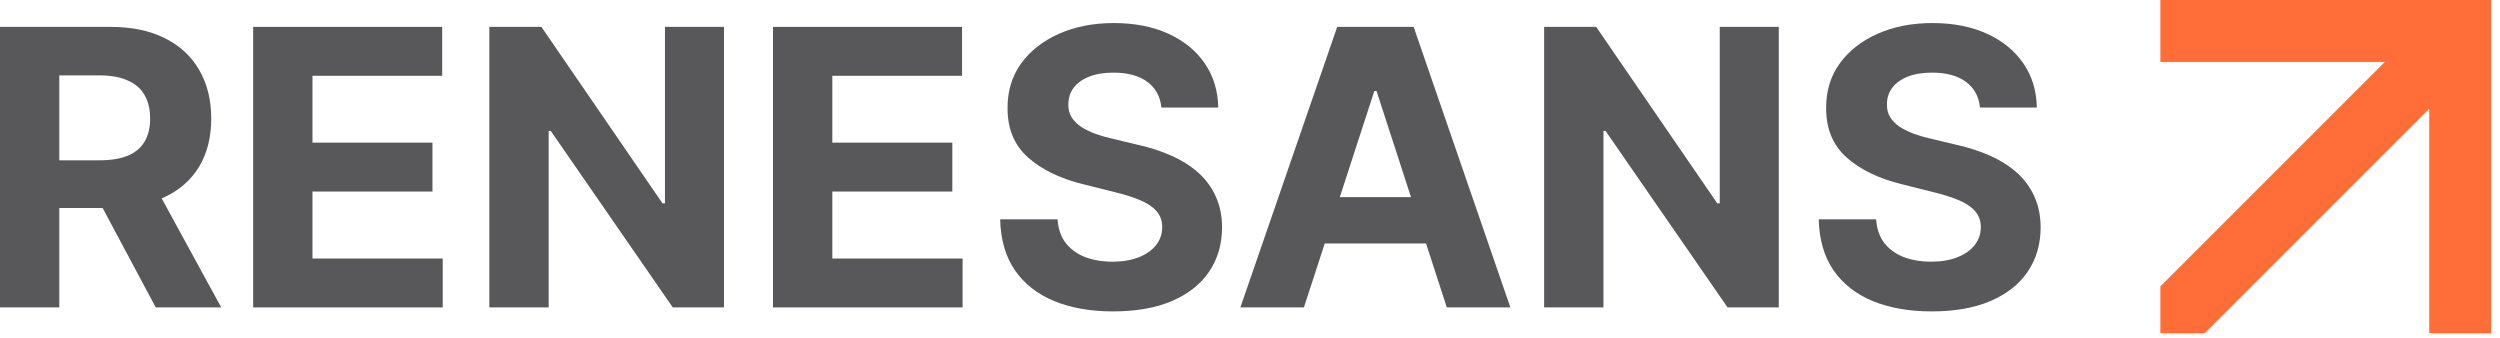 <svg width="237" height="32" viewBox="0 0 237 32" fill="none" xmlns="http://www.w3.org/2000/svg">
<path d="M204.803 0V5.873H226.079L204.803 27.15V31.582H209.014L230.29 10.306V31.582H236.164V0H204.803Z" fill="#FF6D39"/>
<path d="M0 29.144V2.549H10.493C12.501 2.549 14.216 2.908 15.635 3.627C17.064 4.336 18.15 5.345 18.895 6.652C19.648 7.951 20.025 9.479 20.025 11.236C20.025 13.003 19.644 14.522 18.882 15.795C18.12 17.059 17.016 18.028 15.57 18.703C14.133 19.379 12.393 19.716 10.35 19.716H3.324V15.197H9.441C10.514 15.197 11.406 15.05 12.116 14.756C12.826 14.461 13.354 14.02 13.7 13.431C14.055 12.842 14.233 12.111 14.233 11.236C14.233 10.353 14.055 9.609 13.7 9.003C13.354 8.397 12.822 7.938 12.103 7.626C11.393 7.306 10.497 7.146 9.415 7.146H5.623V29.144H0ZM14.363 17.041L20.973 29.144H14.765L8.298 17.041H14.363Z" fill="#58585A"/>
<path d="M23.998 29.144V2.549H41.919V7.185H29.622V13.522H40.997V18.158H29.622V24.508H41.971V29.144H23.998Z" fill="#58585A"/>
<path d="M68.635 2.549V29.144H63.779L52.208 12.405H52.013V29.144H46.39V2.549H51.325L62.804 19.275H63.038V2.549H68.635Z" fill="#58585A"/>
<path d="M73.281 29.144V2.549H91.202V7.185H78.904V13.522H90.28V18.158H78.904V24.508H91.254V29.144H73.281Z" fill="#58585A"/>
<path d="M110.1 10.197C109.996 9.15 109.551 8.336 108.763 7.756C107.975 7.176 106.906 6.886 105.555 6.886C104.637 6.886 103.863 7.016 103.231 7.276C102.599 7.527 102.114 7.877 101.776 8.328C101.447 8.778 101.283 9.289 101.283 9.86C101.265 10.336 101.365 10.752 101.581 11.107C101.806 11.461 102.114 11.769 102.503 12.029C102.893 12.28 103.343 12.5 103.854 12.691C104.365 12.873 104.91 13.028 105.49 13.158L107.88 13.73C109.04 13.989 110.105 14.336 111.074 14.769C112.044 15.202 112.884 15.734 113.594 16.366C114.303 16.998 114.853 17.742 115.243 18.6C115.641 19.457 115.845 20.439 115.853 21.547C115.845 23.175 115.429 24.586 114.606 25.781C113.793 26.967 112.615 27.889 111.074 28.547C109.542 29.196 107.694 29.521 105.529 29.521C103.382 29.521 101.512 29.192 99.919 28.534C98.335 27.876 97.097 26.902 96.205 25.612C95.322 24.314 94.859 22.708 94.816 20.794H100.257C100.317 21.686 100.573 22.43 101.023 23.028C101.482 23.617 102.092 24.062 102.854 24.366C103.624 24.66 104.495 24.807 105.464 24.807C106.417 24.807 107.243 24.669 107.945 24.392C108.654 24.114 109.204 23.729 109.594 23.236C109.983 22.742 110.178 22.175 110.178 21.535C110.178 20.937 110.001 20.435 109.646 20.028C109.299 19.621 108.789 19.275 108.113 18.989C107.447 18.703 106.629 18.444 105.659 18.21L102.763 17.483C100.521 16.937 98.75 16.085 97.452 14.925C96.153 13.764 95.508 12.202 95.517 10.236C95.508 8.626 95.937 7.219 96.802 6.016C97.677 4.813 98.876 3.873 100.4 3.198C101.923 2.523 103.655 2.185 105.594 2.185C107.568 2.185 109.291 2.523 110.763 3.198C112.243 3.873 113.394 4.813 114.217 6.016C115.039 7.219 115.464 8.613 115.49 10.197H110.1Z" fill="#58585A"/>
<path d="M123.612 29.144H117.587L126.768 2.549H134.014L143.183 29.144H137.157L130.495 8.626H130.287L123.612 29.144ZM123.236 18.691H137.469V23.08H123.236V18.691Z" fill="#58585A"/>
<path d="M168.629 2.549V29.144H163.772L152.202 12.405H152.007V29.144H146.384V2.549H151.318L162.798 19.275H163.032V2.549H168.629Z" fill="#58585A"/>
<path d="M187.703 10.197C187.599 9.15 187.153 8.336 186.365 7.756C185.577 7.176 184.508 6.886 183.157 6.886C182.24 6.886 181.465 7.016 180.833 7.276C180.201 7.527 179.716 7.877 179.378 8.328C179.049 8.778 178.885 9.289 178.885 9.86C178.868 10.336 178.967 10.752 179.184 11.107C179.409 11.461 179.716 11.769 180.106 12.029C180.495 12.28 180.945 12.5 181.456 12.691C181.967 12.873 182.512 13.028 183.092 13.158L185.482 13.73C186.642 13.989 187.707 14.336 188.677 14.769C189.646 15.202 190.486 15.734 191.196 16.366C191.906 16.998 192.456 17.742 192.845 18.6C193.243 19.457 193.447 20.439 193.455 21.547C193.447 23.175 193.031 24.586 192.209 25.781C191.395 26.967 190.218 27.889 188.677 28.547C187.144 29.196 185.296 29.521 183.131 29.521C180.984 29.521 179.114 29.192 177.521 28.534C175.937 27.876 174.699 26.902 173.807 25.612C172.924 24.314 172.461 22.708 172.418 20.794H177.859C177.92 21.686 178.175 22.43 178.625 23.028C179.084 23.617 179.694 24.062 180.456 24.366C181.227 24.66 182.097 24.807 183.067 24.807C184.019 24.807 184.846 24.669 185.547 24.392C186.257 24.114 186.807 23.729 187.196 23.236C187.586 22.742 187.781 22.175 187.781 21.535C187.781 20.937 187.603 20.435 187.248 20.028C186.902 19.621 186.391 19.275 185.716 18.989C185.049 18.703 184.231 18.444 183.261 18.21L180.365 17.483C178.123 16.937 176.353 16.085 175.054 14.925C173.755 13.764 173.11 12.202 173.119 10.236C173.11 8.626 173.539 7.219 174.405 6.016C175.279 4.813 176.478 3.873 178.002 3.198C179.526 2.523 181.257 2.185 183.196 2.185C185.17 2.185 186.893 2.523 188.365 3.198C189.845 3.873 190.997 4.813 191.819 6.016C192.642 7.219 193.066 8.613 193.092 10.197H187.703Z" fill="#58585A"/>
</svg>
